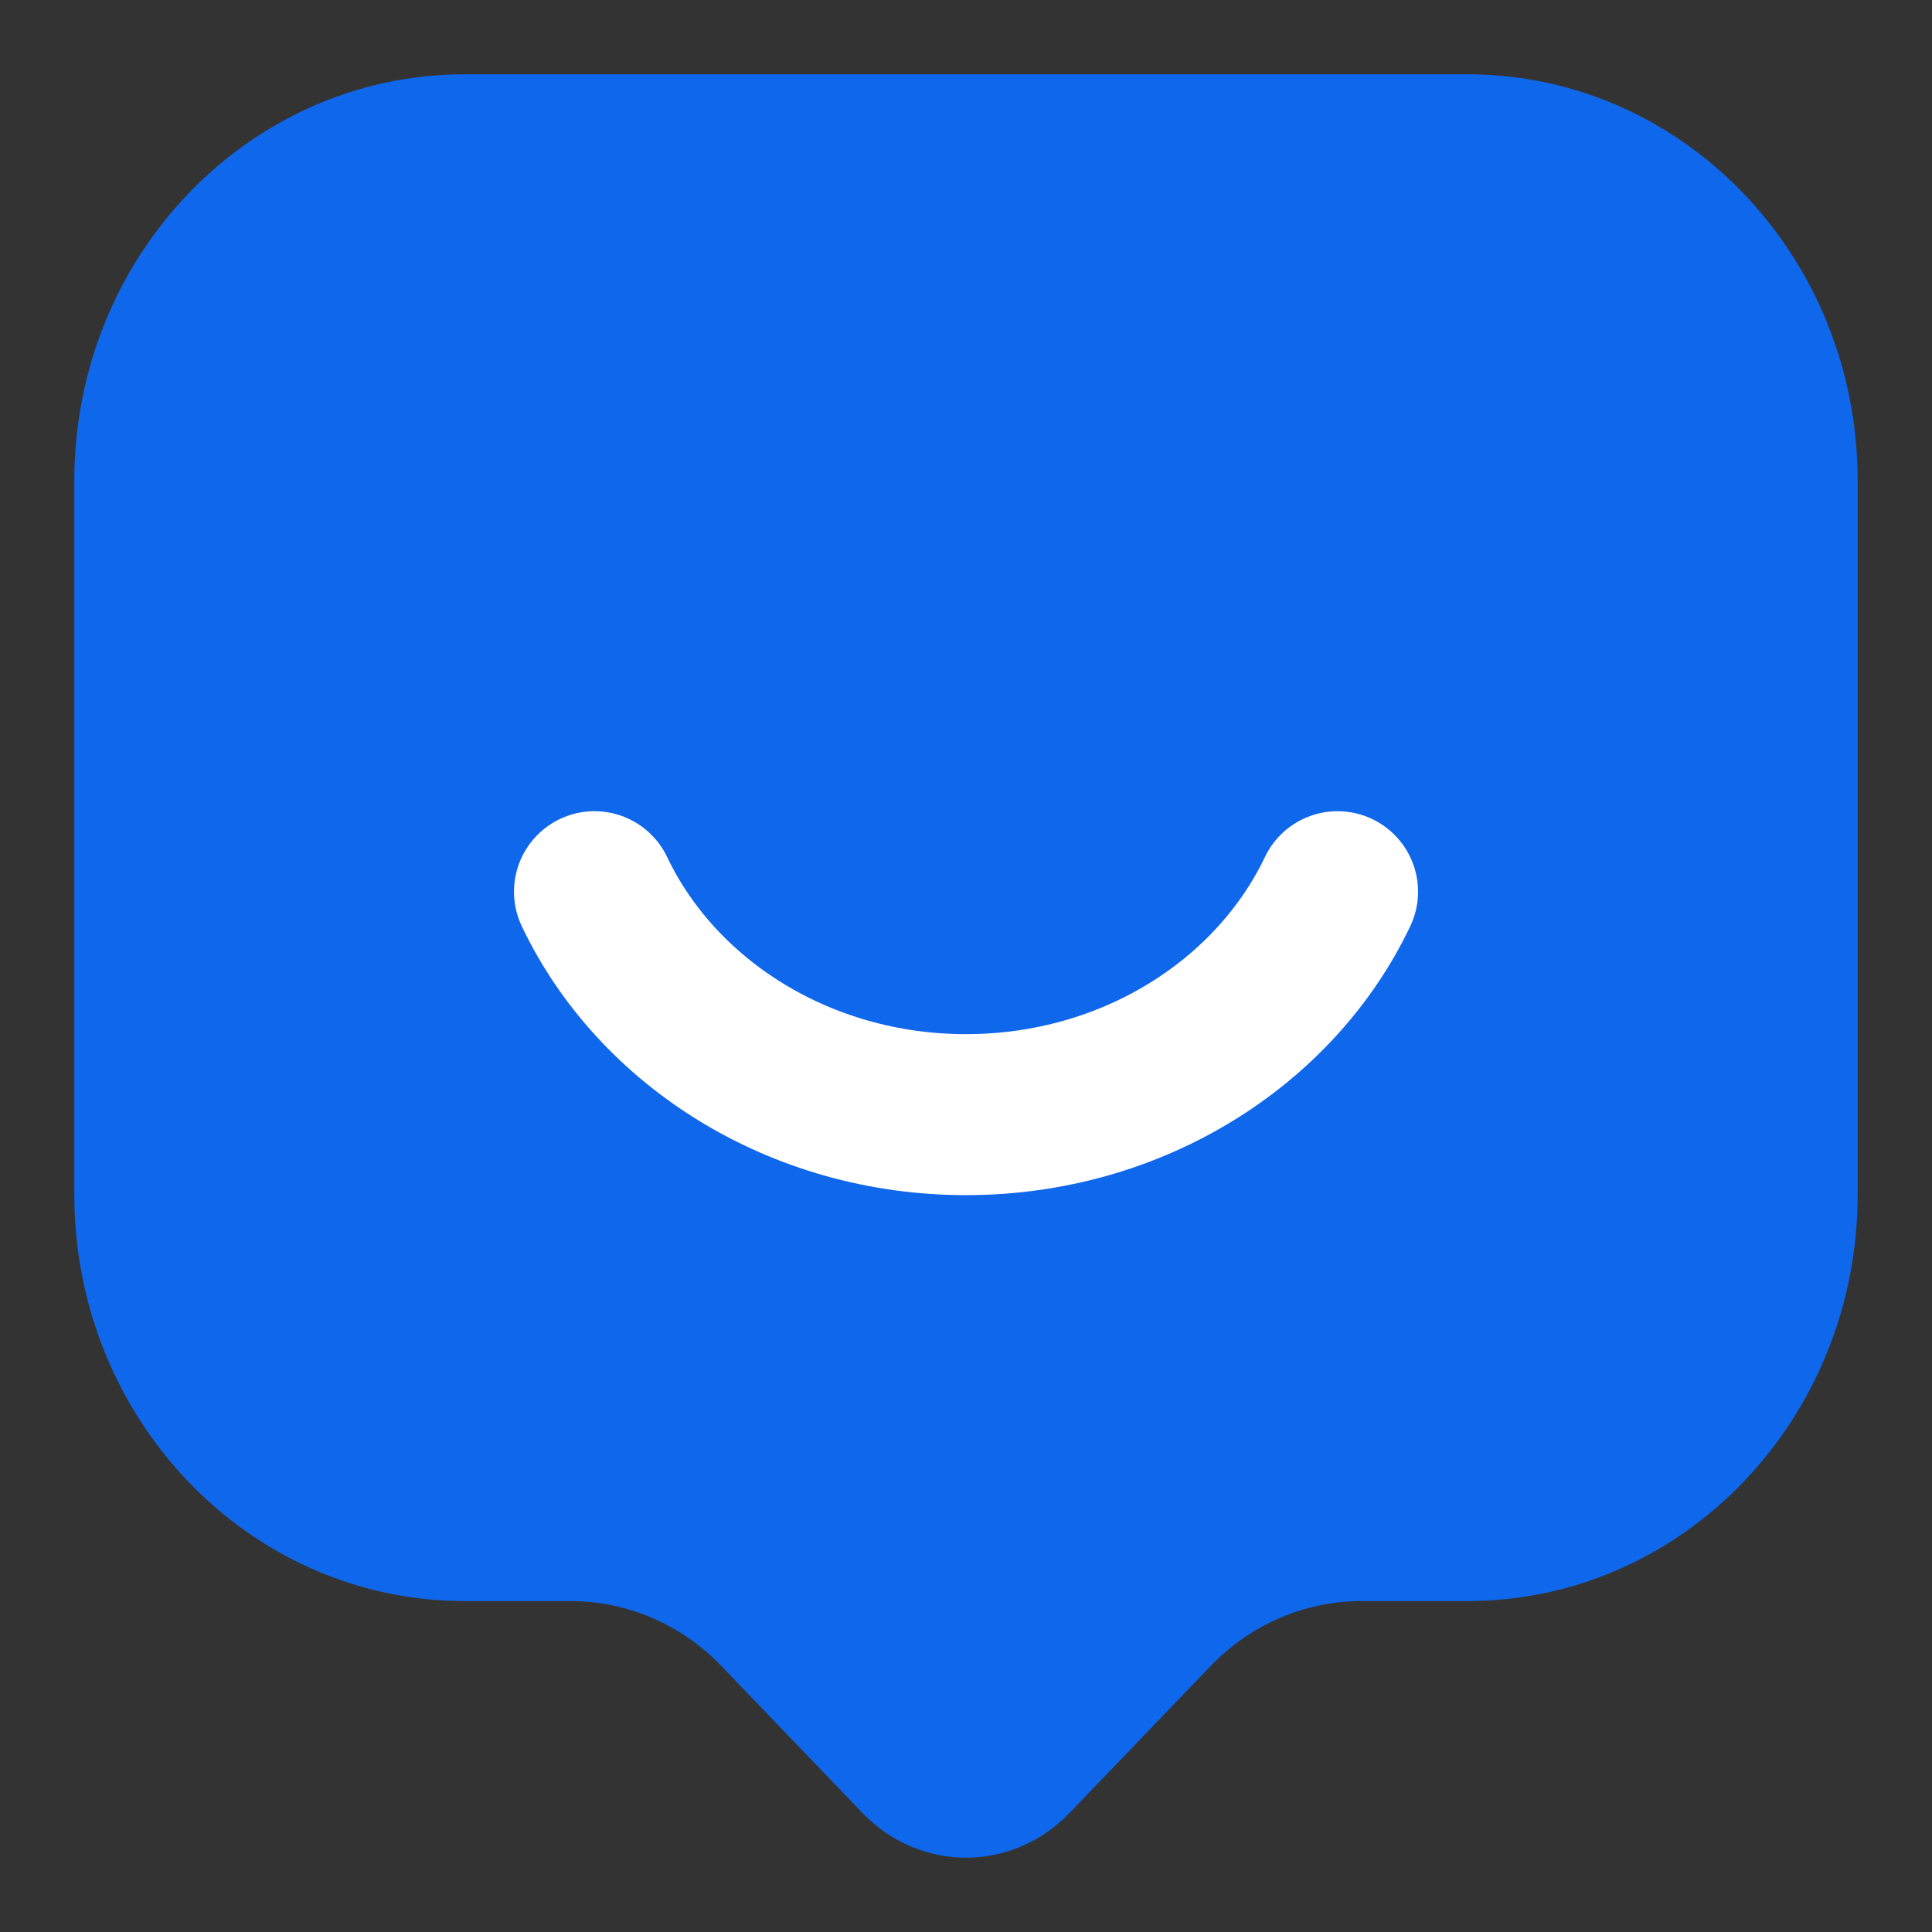 <svg width="48" height="48" viewBox="0 0 48 48" fill="none" xmlns="http://www.w3.org/2000/svg">
<rect x="0" y="0" width="48" height="48" fill="#333333" stroke="none"/>
<path d="M21.427 45.042L17.928 41.397C16.932 40.359 15.581 39.778 14.173 39.778H11.543C6.188 39.778 1.846 35.255 1.846 29.677V11.944C1.846 6.366 6.188 1.846 11.543 1.846H36.458C41.814 1.846 46.153 6.366 46.153 11.944V29.677C46.153 35.255 41.814 39.778 36.458 39.778H33.829C32.42 39.778 31.07 40.359 30.073 41.397L26.572 45.042C25.152 46.524 22.85 46.524 21.427 45.042Z" fill="#0F67EB"/>
<path d="M14.77 22.154C16.32 25.408 19.872 27.693 23.999 27.693C28.129 27.693 31.681 25.408 33.231 22.154" stroke="white" stroke-width="4" stroke-linecap="round" stroke-linejoin="round"/>
</svg>
